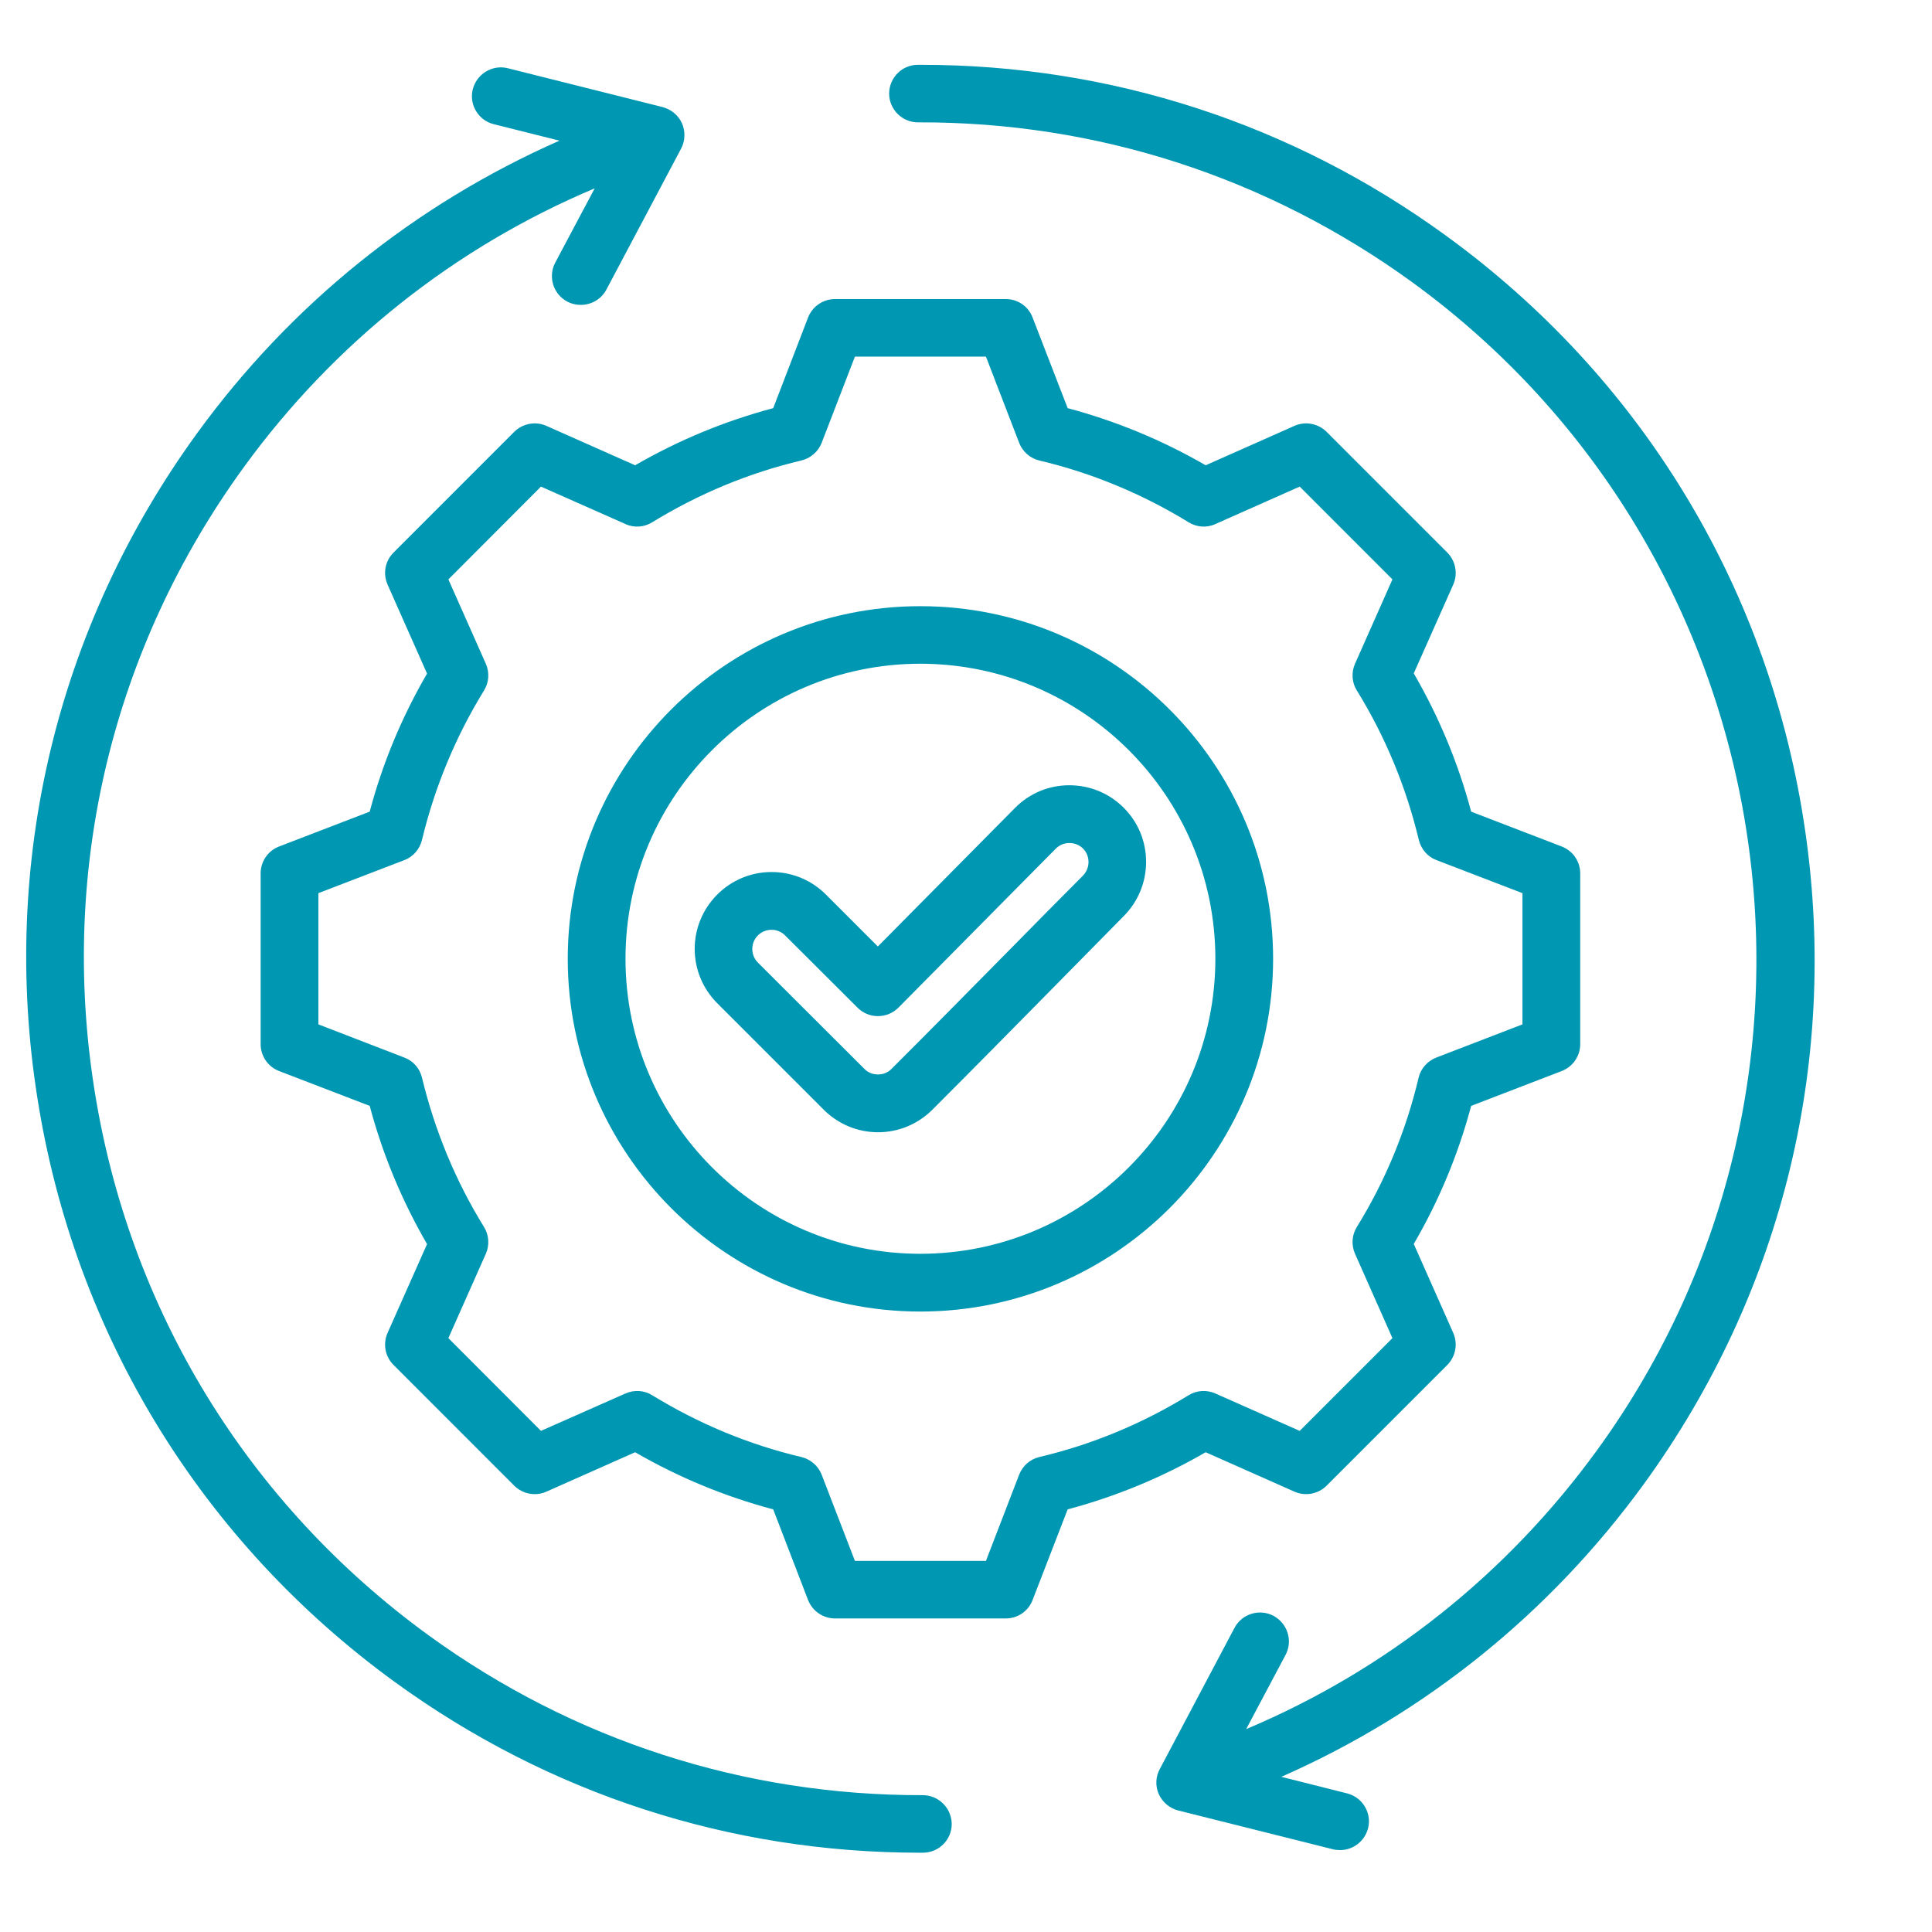 <svg xmlns="http://www.w3.org/2000/svg" xmlns:xlink="http://www.w3.org/1999/xlink" width="50" zoomAndPan="magnify" viewBox="0 0 37.5 37.5" height="50" preserveAspectRatio="xMidYMid meet" version="1.0"><defs><clipPath id="07e32819c7"><path d="M 0 1.242 L 36 1.242 L 36 36 L 0 36 Z M 0 1.242 " clip-rule="nonzero"/></clipPath></defs><g clip-path="url(#07e32819c7)"><path fill="#0097b2" d="M 18.473 35.402 C 18.473 35.711 18.223 35.961 17.914 35.961 C 17.891 35.961 17.871 35.961 17.852 35.961 C 14.168 35.961 10.648 34.816 7.664 32.648 C 3.914 29.922 1.449 25.898 0.727 21.32 C 0 16.742 1.102 12.156 3.828 8.406 C 5.645 5.906 8.059 3.965 10.859 2.73 L 9.582 2.41 C 9.285 2.336 9.102 2.031 9.176 1.734 C 9.254 1.434 9.555 1.25 9.855 1.324 L 12.859 2.078 C 13.027 2.121 13.168 2.238 13.238 2.395 C 13.305 2.551 13.301 2.734 13.219 2.887 L 11.77 5.621 C 11.668 5.812 11.473 5.918 11.273 5.918 C 11.184 5.918 11.094 5.898 11.012 5.855 C 10.738 5.711 10.633 5.371 10.777 5.098 L 11.543 3.656 C 8.824 4.801 6.484 6.66 4.734 9.066 C 2.184 12.574 1.152 16.863 1.832 21.145 C 2.508 25.43 4.812 29.191 8.32 31.742 C 11.129 33.781 14.445 34.852 17.91 34.844 C 18.219 34.844 18.469 35.094 18.473 35.402 Z M 35.004 15.898 C 34.281 11.32 31.816 7.297 28.066 4.574 C 25.082 2.402 21.562 1.258 17.883 1.258 C 17.859 1.258 17.84 1.258 17.816 1.258 C 17.508 1.258 17.258 1.508 17.258 1.82 C 17.262 2.129 17.512 2.375 17.82 2.375 C 21.285 2.363 24.598 3.438 27.41 5.477 C 34.648 10.742 36.258 20.914 30.996 28.152 C 29.246 30.559 26.906 32.418 24.188 33.562 L 24.953 32.121 C 25.098 31.848 24.992 31.512 24.719 31.363 C 24.445 31.219 24.105 31.324 23.961 31.598 L 22.512 34.336 C 22.43 34.484 22.422 34.668 22.492 34.824 C 22.562 34.98 22.703 35.098 22.867 35.141 L 25.875 35.895 C 25.918 35.906 25.965 35.91 26.012 35.91 C 26.262 35.91 26.488 35.742 26.555 35.484 C 26.629 35.188 26.445 34.883 26.145 34.809 L 24.871 34.488 C 27.672 33.254 30.086 31.309 31.902 28.812 C 34.629 25.062 35.73 20.477 35.004 15.898 Z M 23.402 28.188 C 22.559 28.676 21.66 29.047 20.723 29.297 L 20.043 31.055 C 19.961 31.273 19.754 31.414 19.523 31.414 L 16.207 31.414 C 15.977 31.414 15.77 31.273 15.684 31.055 L 15.008 29.297 C 14.07 29.047 13.172 28.676 12.328 28.188 L 10.605 28.953 C 10.395 29.047 10.145 29 9.98 28.836 L 7.637 26.492 C 7.473 26.328 7.43 26.082 7.523 25.871 L 8.289 24.148 C 7.801 23.305 7.426 22.406 7.176 21.465 L 5.418 20.789 C 5.203 20.707 5.059 20.5 5.059 20.266 L 5.059 16.953 C 5.059 16.719 5.203 16.512 5.418 16.43 L 7.176 15.754 C 7.426 14.812 7.801 13.914 8.289 13.074 L 7.523 11.348 C 7.43 11.137 7.473 10.891 7.637 10.727 L 9.98 8.383 C 10.145 8.219 10.395 8.172 10.605 8.266 L 12.328 9.031 C 13.172 8.543 14.07 8.172 15.008 7.922 L 15.684 6.164 C 15.77 5.945 15.977 5.805 16.207 5.805 L 19.523 5.805 C 19.754 5.805 19.961 5.945 20.043 6.164 L 20.723 7.922 C 21.66 8.172 22.559 8.543 23.402 9.031 L 25.125 8.266 C 25.336 8.172 25.586 8.219 25.75 8.383 L 28.094 10.727 C 28.254 10.891 28.301 11.137 28.207 11.348 L 27.441 13.07 C 27.93 13.914 28.305 14.812 28.555 15.754 L 30.312 16.43 C 30.527 16.512 30.672 16.719 30.672 16.953 L 30.672 20.266 C 30.672 20.5 30.527 20.707 30.312 20.789 L 28.555 21.465 C 28.305 22.406 27.93 23.305 27.441 24.145 L 28.207 25.871 C 28.301 26.082 28.254 26.328 28.094 26.492 L 25.75 28.836 C 25.586 29 25.336 29.047 25.125 28.953 Z M 23.59 27.047 L 25.227 27.773 L 27.027 25.973 L 26.301 24.336 C 26.227 24.168 26.238 23.973 26.336 23.816 C 26.891 22.918 27.293 21.941 27.535 20.918 C 27.578 20.738 27.707 20.594 27.879 20.527 L 29.551 19.883 L 29.551 17.336 L 27.883 16.695 C 27.707 16.629 27.582 16.48 27.539 16.301 C 27.293 15.277 26.891 14.301 26.336 13.402 C 26.238 13.246 26.227 13.051 26.301 12.883 L 27.027 11.246 L 25.227 9.445 L 23.59 10.172 C 23.422 10.25 23.227 10.234 23.07 10.137 C 22.172 9.586 21.195 9.18 20.172 8.938 C 19.992 8.895 19.848 8.766 19.781 8.594 L 19.137 6.922 L 16.594 6.922 L 15.949 8.594 C 15.883 8.766 15.734 8.895 15.555 8.938 C 14.531 9.18 13.559 9.586 12.66 10.137 C 12.504 10.234 12.309 10.25 12.141 10.172 L 10.5 9.445 L 8.703 11.246 L 9.43 12.883 C 9.504 13.051 9.492 13.246 9.395 13.402 C 8.84 14.305 8.438 15.277 8.191 16.301 C 8.148 16.48 8.023 16.629 7.848 16.695 L 6.18 17.336 L 6.18 19.883 L 7.848 20.527 C 8.02 20.59 8.148 20.738 8.191 20.918 C 8.438 21.941 8.84 22.918 9.395 23.816 C 9.492 23.973 9.504 24.168 9.43 24.336 L 8.703 25.973 L 10.5 27.773 L 12.141 27.047 C 12.309 26.973 12.504 26.984 12.66 27.082 C 13.559 27.633 14.531 28.039 15.555 28.281 C 15.734 28.324 15.883 28.453 15.949 28.625 L 16.594 30.297 L 19.137 30.297 L 19.781 28.625 C 19.848 28.453 19.992 28.324 20.172 28.281 C 21.199 28.039 22.172 27.633 23.07 27.082 C 23.227 26.984 23.422 26.973 23.59 27.047 Z M 24.711 18.609 C 24.711 22.383 21.641 25.457 17.863 25.457 C 14.09 25.457 11.02 22.383 11.02 18.609 C 11.02 14.836 14.09 11.766 17.863 11.766 C 21.641 11.766 24.711 14.836 24.711 18.609 Z M 23.59 18.609 C 23.59 15.453 21.023 12.883 17.863 12.883 C 14.707 12.883 12.141 15.453 12.141 18.609 C 12.141 21.766 14.707 24.336 17.863 24.336 C 21.023 24.336 23.59 21.766 23.59 18.609 Z M 21.812 17.781 C 21.352 18.25 20.891 18.715 20.43 19.184 C 19.668 19.957 18.879 20.758 18.098 21.539 C 17.816 21.82 17.441 21.977 17.043 21.977 C 16.645 21.977 16.27 21.82 15.988 21.539 L 13.922 19.473 C 13.641 19.191 13.484 18.816 13.484 18.418 C 13.484 18.02 13.641 17.645 13.922 17.363 C 14.203 17.082 14.578 16.926 14.977 16.926 C 15.375 16.926 15.75 17.082 16.031 17.363 L 17.039 18.371 L 19.699 15.684 C 19.977 15.402 20.352 15.242 20.75 15.242 C 20.754 15.242 20.754 15.242 20.758 15.242 C 21.152 15.242 21.527 15.395 21.809 15.676 C 22.391 16.254 22.391 17.199 21.812 17.781 Z M 21.02 16.469 C 20.949 16.398 20.855 16.363 20.754 16.363 C 20.656 16.363 20.562 16.402 20.492 16.473 L 17.438 19.559 C 17.332 19.664 17.191 19.723 17.039 19.723 C 16.891 19.723 16.75 19.664 16.645 19.559 L 15.238 18.156 C 15.168 18.086 15.074 18.047 14.977 18.047 C 14.875 18.047 14.781 18.086 14.711 18.156 C 14.641 18.227 14.602 18.32 14.602 18.418 C 14.602 18.52 14.641 18.613 14.711 18.684 L 16.777 20.746 C 16.848 20.82 16.941 20.855 17.043 20.855 C 17.141 20.855 17.234 20.82 17.305 20.746 C 18.086 19.969 18.871 19.168 19.633 18.398 C 20.094 17.93 20.555 17.461 21.02 16.996 C 21.164 16.848 21.164 16.613 21.02 16.469 Z M 21.02 16.469 " fill-opacity="1" fill-rule="nonzero"/></g></svg>